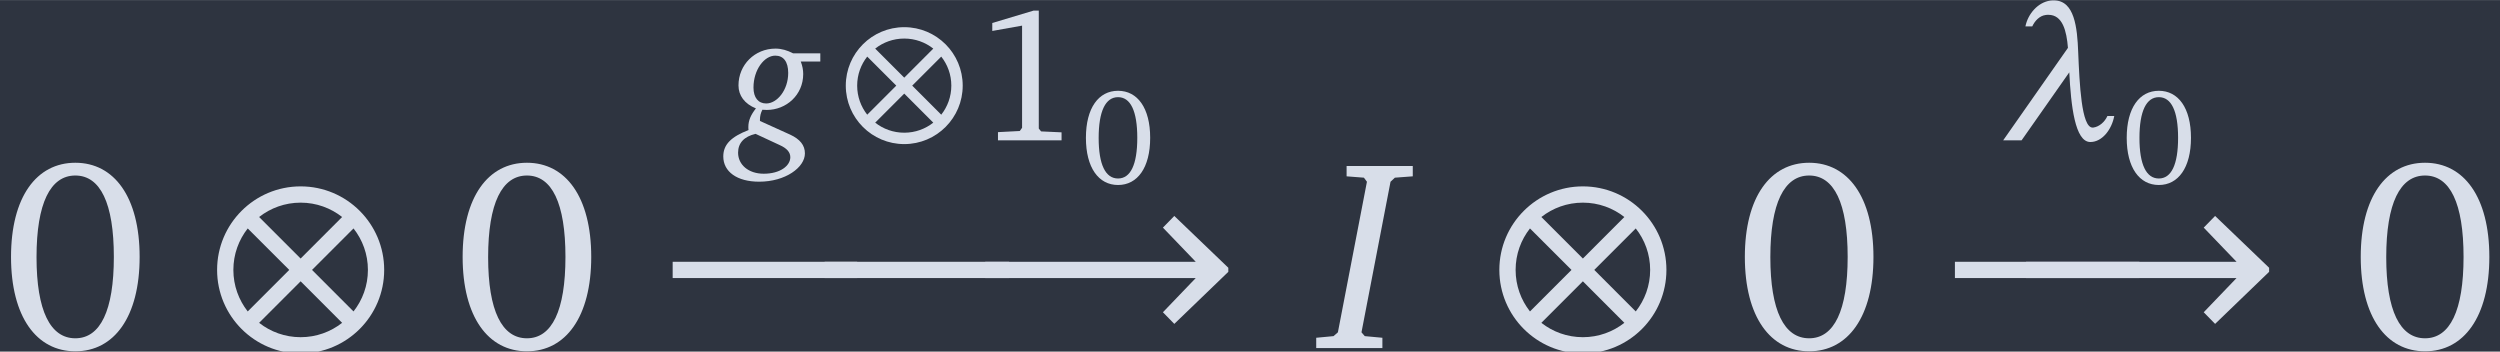 <?xml version='1.0' encoding='UTF-8'?>
<!-- This file was generated by dvisvgm 2.9.1 -->
<svg version='1.1' xmlns='http://www.w3.org/2000/svg' xmlns:xlink='http://www.w3.org/1999/xlink' width='154.153pt' height='21.681pt' viewBox='-25.506 14.246 154.153 21.681'>
<defs>
<path id='g7-21' d='M.994-4.002H1.234C1.327-4.202 1.494-4.375 1.701-4.402C1.734-4.409 1.768-4.409 1.801-4.409C2.301-4.409 2.441-3.842 2.488-3.248L.213 0H.86L2.535-2.388C2.595-1.214 2.735 .06 3.275 .06C3.695 .06 4.029-.387 4.115-.854H3.875C3.782-.647 3.588-.474 3.375-.447C3.368-.447 3.362-.447 3.355-.447C2.961-.447 2.895-1.988 2.848-3.102C2.815-3.962 2.721-4.916 1.994-4.916C1.954-4.916 1.914-4.916 1.868-4.909C1.434-4.849 1.081-4.442 .994-4.002Z'/>
<use id='g12-73' xlink:href='#g8-73' transform='scale(1.429)'/>
<use id='g16-48' xlink:href='#g2-48' transform='scale(.714)'/>
<path id='g2-48' d='M1.854-4.556C.9-4.556 .273-3.715 .273-2.241S.9 .08 1.854 .08S3.435-.767 3.435-2.241S2.808-4.556 1.854-4.556ZM1.854-4.242C2.468-4.242 2.801-3.562 2.801-2.241S2.468-.24 1.854-.24S.9-.914 .9-2.234C.9-3.562 1.241-4.242 1.854-4.242Z'/>
<path id='g2-49' d='M2.074-4.556L.627-4.122V-3.842L1.674-4.029V-.44L1.594-.327L.827-.287V0H3.061V-.28L2.341-.313L2.261-.414V-4.556H2.074Z'/>
<path id='g8-73' d='M.594-4.476V-4.222L1.02-4.189L1.094-4.089L.38-.387L.273-.293L-.153-.253V0H1.474V-.253L1.041-.293L.96-.387L1.674-4.089L1.781-4.189L2.221-4.222V-4.476H.594Z'/>
<path id='g8-103' d='M2.248-3.055C2.041-3.162 1.841-3.222 1.627-3.222C.9-3.222 .327-2.655 .327-1.928C.327-1.574 .54-1.281 .94-1.121C.76-.894 .674-.694 .674-.474C.674-.434 .674-.4 .68-.36C.08-.127-.207 .14-.207 .567C-.207 1.101 .273 1.454 1.054 1.454C1.974 1.454 2.661 .954 2.661 .46C2.661 .173 2.488-.04 2.141-.2L1.081-.68C1.081-.694 1.081-.707 1.081-.72C1.081-.847 1.107-.96 1.167-1.074C1.254-1.067 1.307-1.067 1.321-1.067C2.008-1.067 2.601-1.594 2.601-2.328C2.601-2.468 2.575-2.615 2.515-2.768H3.202V-3.055H2.248ZM2.074-2.368C2.074-1.761 1.681-1.294 1.301-1.294C1.027-1.294 .854-1.494 .854-1.854C.854-2.481 1.234-2.975 1.621-2.975C1.908-2.975 2.074-2.761 2.074-2.368ZM.927-.227L1.774 .167C2.028 .28 2.148 .42 2.148 .594C2.148 .894 1.794 1.174 1.214 1.174C.68 1.174 .313 .86 .313 .434C.313 .093 .527-.133 .927-.227Z'/>
<path id='g1-0' d='M.16-1.721H4.696V-2.121H.16V-1.721Z'/>
<path id='g1-10' d='M4.482-1.921C4.482-3.055 3.562-3.975 2.428-3.975S.374-3.055 .374-1.921S1.294 .133 2.428 .133S4.482-.787 4.482-1.921ZM3.728-.9L2.708-1.921L3.728-2.941C3.949-2.661 4.082-2.308 4.082-1.921S3.949-1.181 3.728-.9ZM1.407-.62L2.428-1.641L3.448-.62C3.168-.4 2.815-.267 2.428-.267S1.687-.4 1.407-.62ZM1.127-2.941L2.148-1.921L1.127-.9C.907-1.181 .774-1.534 .774-1.921S.907-2.661 1.127-2.941ZM3.448-3.222L2.428-2.201L1.407-3.222C1.687-3.442 2.041-3.575 2.428-3.575S3.168-3.442 3.448-3.222Z'/>
<path id='g1-33' d='M.374-1.721H5.549L4.742-.88L5.022-.594L6.35-1.874V-1.974L5.022-3.248L4.742-2.961L5.549-2.121H.374V-1.721Z'/>
<use id='g4-0' xlink:href='#g1-0' transform='scale(1.429)'/>
<use id='g4-10' xlink:href='#g1-10' transform='scale(1.429)'/>
<use id='g4-33' xlink:href='#g1-33' transform='scale(1.429)'/>
<use id='g19-49' xlink:href='#g2-49'/>
<use id='g22-48' xlink:href='#g2-48' transform='scale(1.429)'/>
</defs>
<g id='page1' transform='matrix(1.755 0 0 1.755 0 0)'>
<rect x='-14.536' y='8.119' width='87.854' height='12.356' fill='#2e3440'/>
<g fill='#d8dee9'>
<use x='-14.536' y='20.346' xlink:href='#g22-48'/>
<use x='-7.44' y='20.346' xlink:href='#g4-10'/>
<use x='1.331' y='20.346' xlink:href='#g22-48'/>
<use x='11.086' y='13.047' xlink:href='#g8-103'/>
<use x='14.809' y='13.047' xlink:href='#g1-10'/>
<use x='19.703' y='13.047' xlink:href='#g19-49'/>
<use x='23.425' y='14.56' xlink:href='#g16-48'/>
<use x='8.872' y='20.346' xlink:href='#g4-0'/>
<use x='14.211' y='20.346' xlink:href='#g4-0'/>
<use x='19.549' y='20.346' xlink:href='#g4-33'/>
<use x='31.93' y='20.346' xlink:href='#g12-73'/>
<use x='37.611' y='20.346' xlink:href='#g4-10'/>
<use x='46.381' y='20.346' xlink:href='#g22-48'/>
<use x='55.635' y='13.047' xlink:href='#g7-21'/>
<use x='59.993' y='14.56' xlink:href='#g16-48'/>
<use x='53.923' y='20.346' xlink:href='#g4-0'/>
<use x='56.117' y='20.346' xlink:href='#g4-33'/>
<use x='68.02' y='20.346' xlink:href='#g22-48'/>
</g>
</g>
</svg>